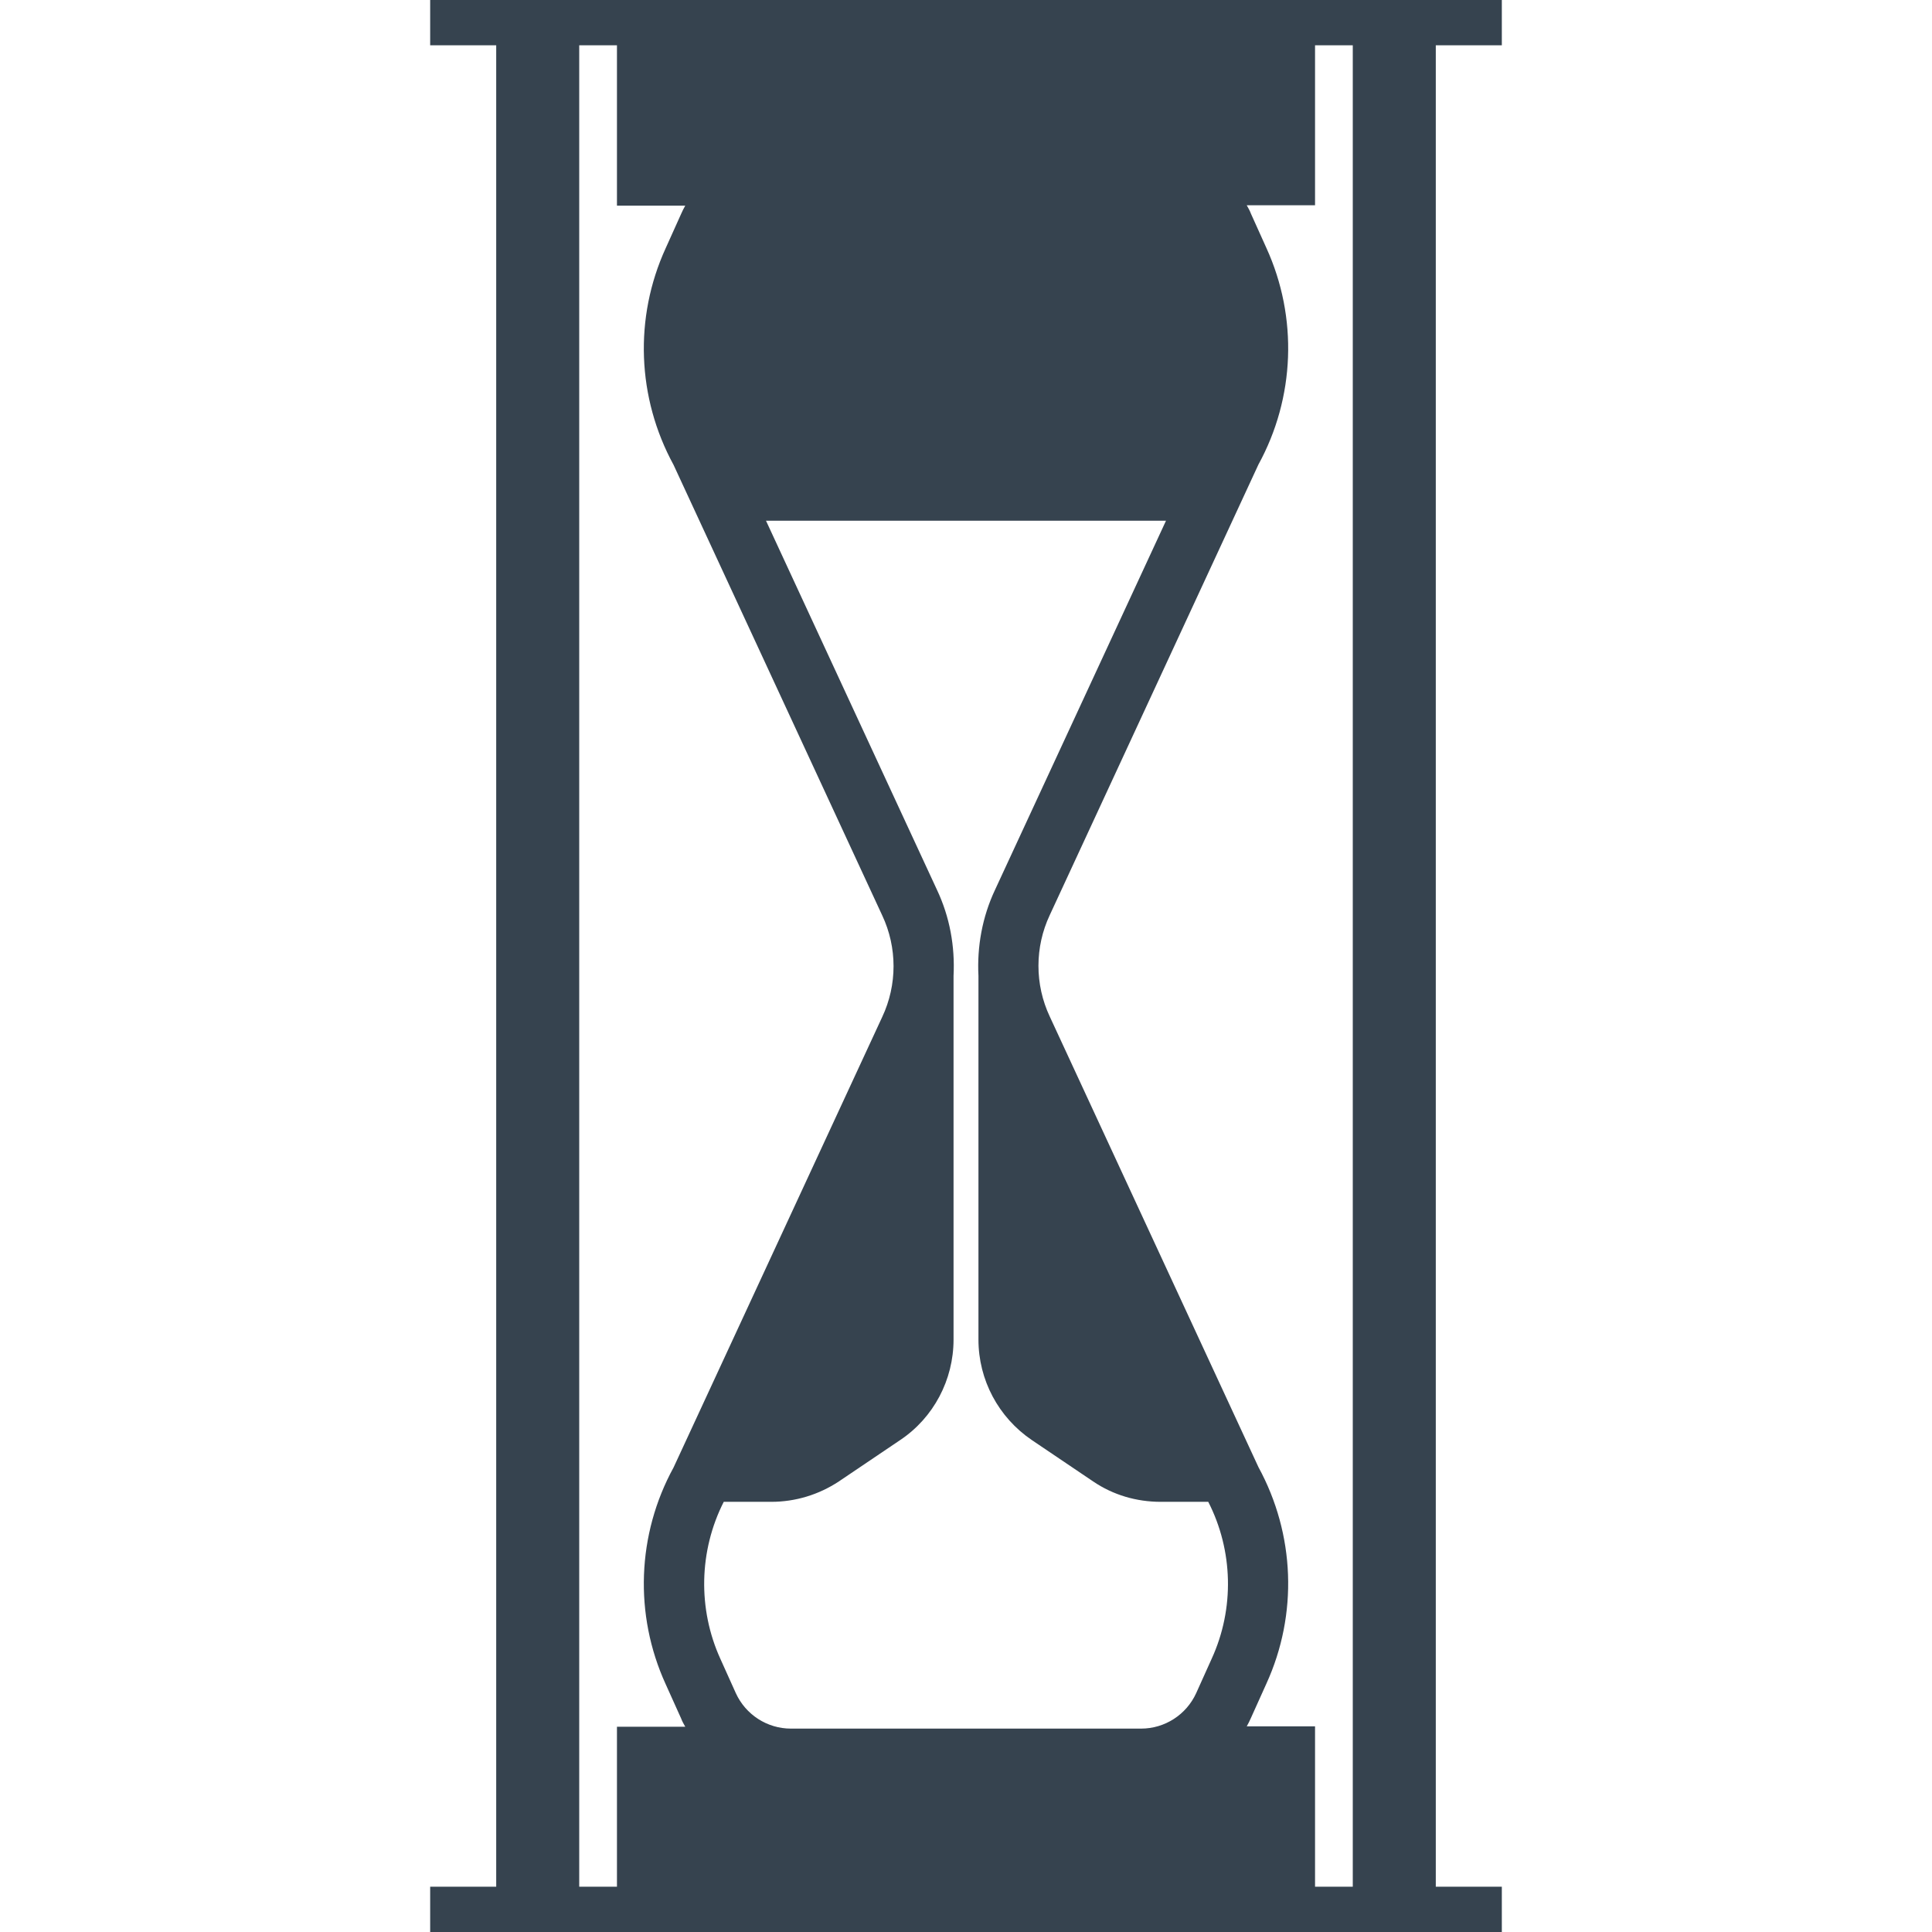 <svg xmlns="http://www.w3.org/2000/svg" viewBox="0 0 512 512" xml:space="preserve"><path d="M398 12V0H114v12h17.5v488H114v12h284v-12h-17.5V12H398zM163.5 457.5V500h-10V12h10v42.5h18.1c-.4.7-.8 1.5-1.1 2.2l-4.1 9.1c-8.4 18.4-7.6 39.6 2.1 57.4l55.3 119.4c4 8.5 4 18.4 0 26.9l-55.3 119.4c-9.7 17.7-10.5 39-2.1 57.4l4.1 9.1c.3.8.7 1.5 1.1 2.2h-18.1zm157.6-17.9-4.1 9.1c-2.6 5.7-8.3 9.4-14.6 9.4h-92.8c-6.3 0-12-3.7-14.6-9.4l-4.1-9.1c-6-13.2-5.7-28.6.9-41.6h12.6c6.4 0 12.6-1.9 17.9-5.4l16.3-11c8.8-5.9 14.1-15.9 14.1-26.6v-96.4c.4-7.8-1-15.6-4.4-22.8L203 138h106l-45.3 97.8c-3.4 7.2-4.8 15.1-4.4 22.8V355c0 10.7 5.3 20.6 14.1 26.6l16.3 11c5.3 3.6 11.5 5.4 17.9 5.4h12.6c6.6 12.9 7 28.3.9 41.6zm37.4 60.4h-10v-42.5h-18.1c.4-.7.8-1.5 1.1-2.2l4.1-9.1c8.4-18.4 7.6-39.6-2.1-57.4l-55.3-119.4c-4-8.5-4-18.4 0-26.9l55.3-119.4c9.7-17.7 10.5-39 2.1-57.4l-4.1-9.1c-.3-.8-.7-1.5-1.1-2.2h18.1V12h10v488z" fill="#36434f"/></svg>
